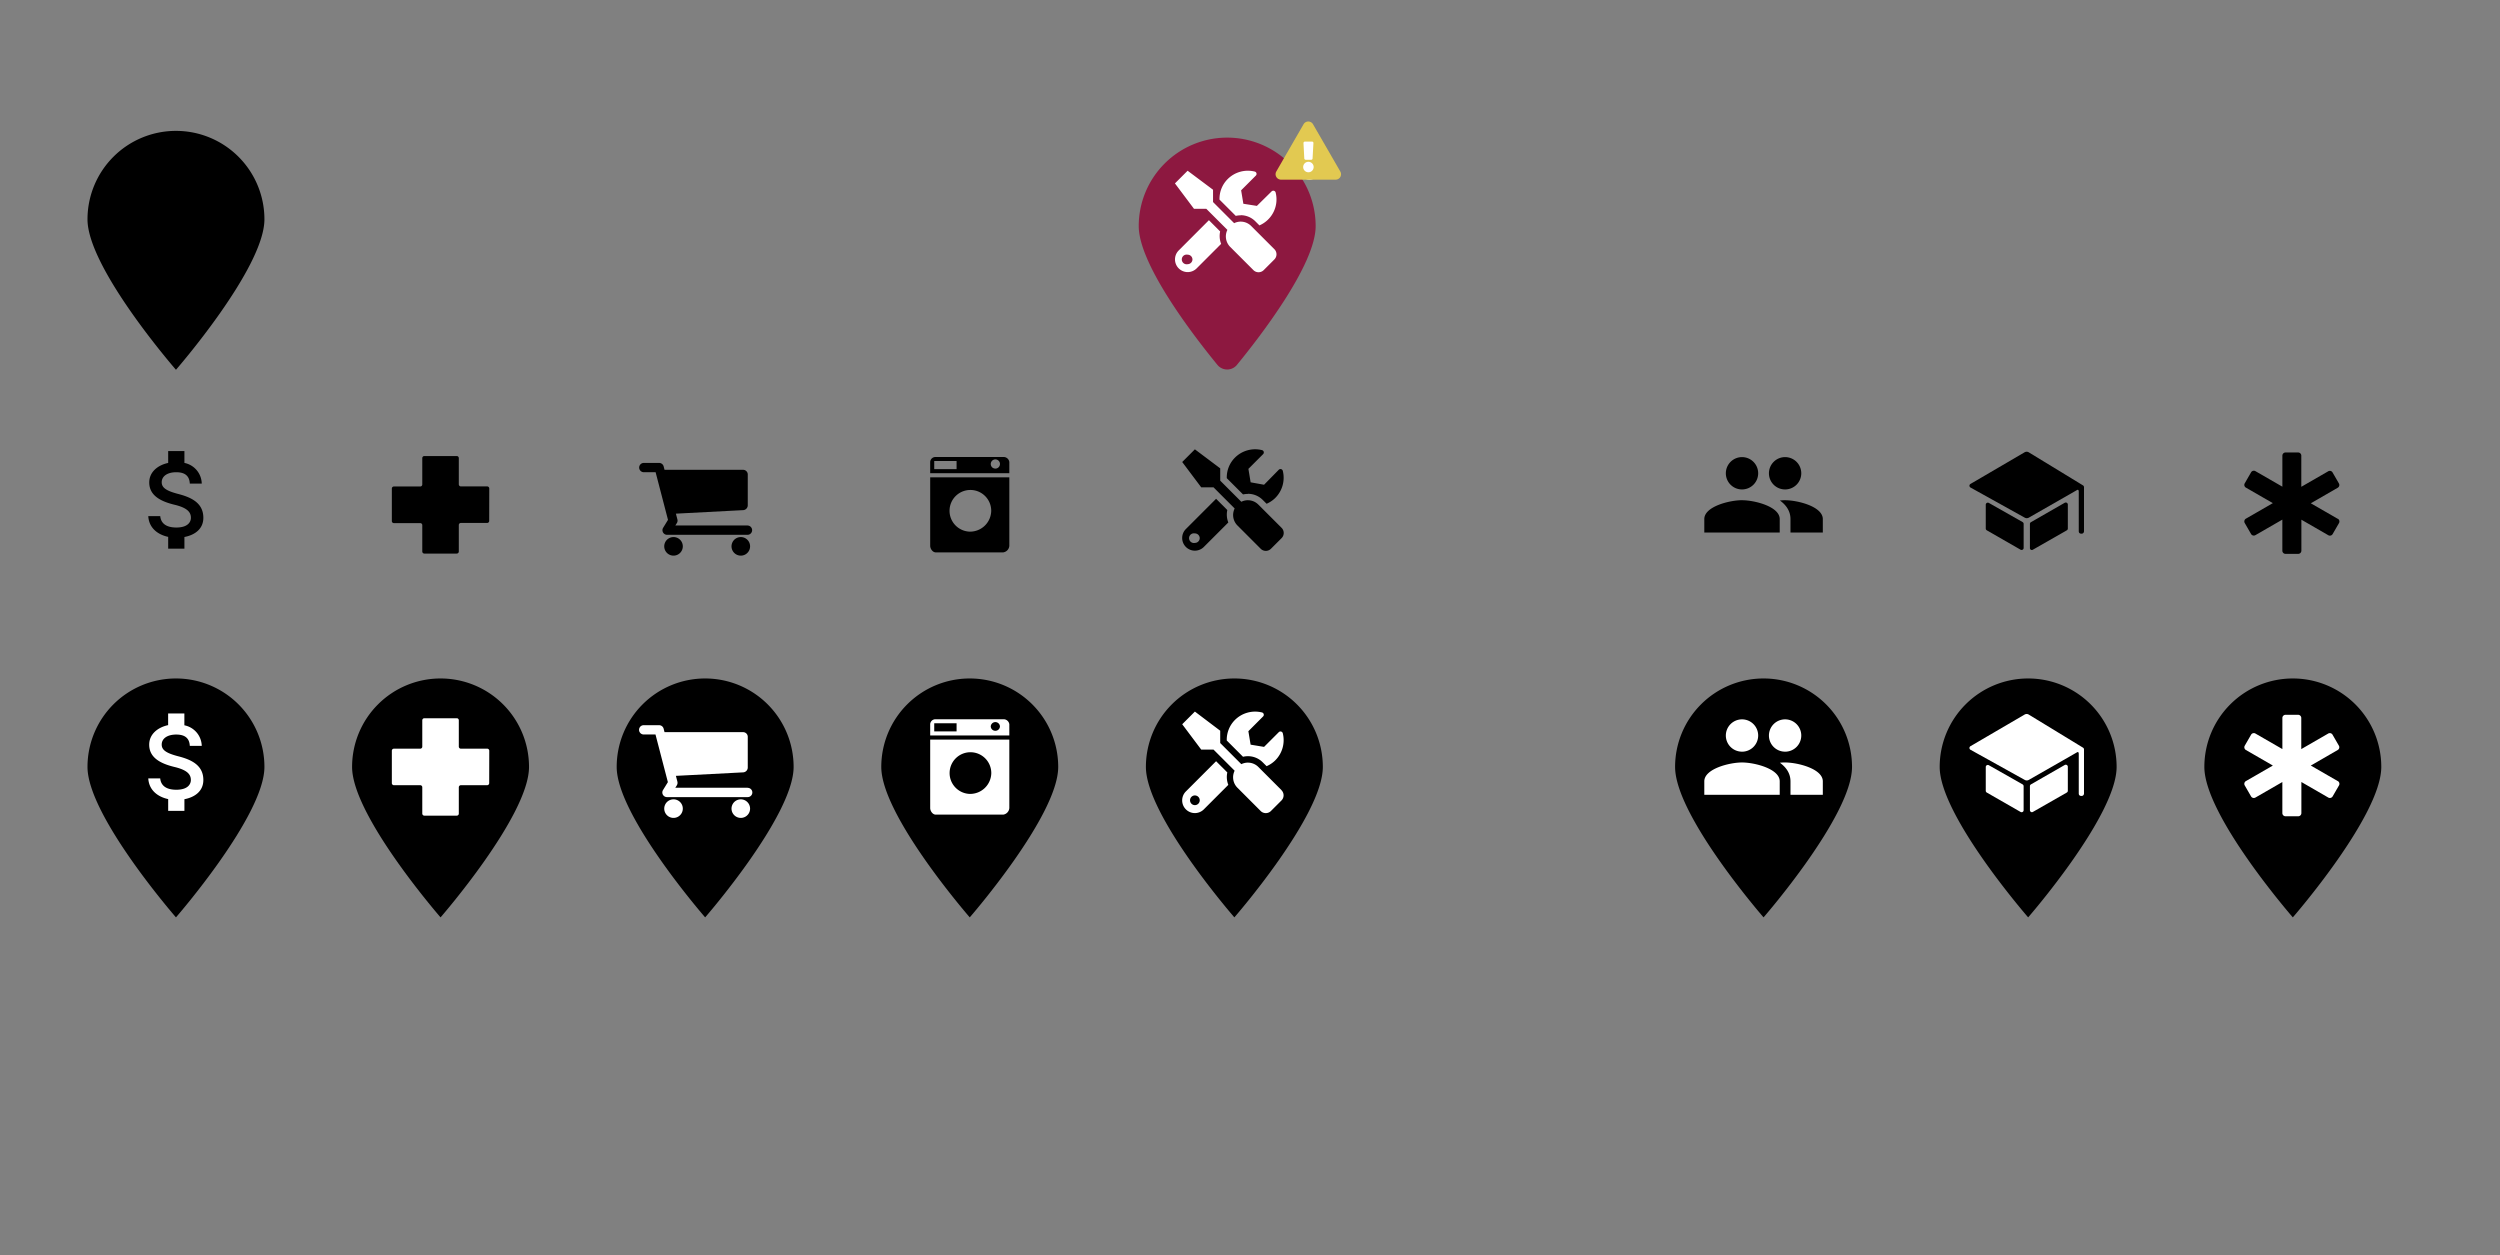 <svg id="Layer_1" data-name="Layer 1" xmlns="http://www.w3.org/2000/svg" viewBox="0 0 1031.48 517.79"><rect x="0" y="0" width="1031.48" height="517.79" fill="#808080" stroke="none"/><defs><style>.cls-1{fill:#fff;}.cls-2{fill:#8d1840;}.cls-3{fill:#e2c951;}</style></defs><g id="Ellipse_69" data-name="Ellipse 69"><path d="M72.6,279.93a36.5,36.5,0,0,1,36.5,36.5h0c0,20.16-36.5,62.07-36.5,62.07s-36.5-41.91-36.5-62.07a36.5,36.5,0,0,1,36.5-36.5Z"/></g><g id="Ellipse_69-2" data-name="Ellipse 69-2"><path d="M72.6,54a36.5,36.5,0,0,1,36.5,36.5c0,20.16-36.5,62.07-36.5,62.07S36.1,110.66,36.1,90.5A36.5,36.5,0,0,1,72.6,54Z"/></g><g id="Ellipse_69-3" data-name="Ellipse 69-3"><path d="M181.77,279.93a36.5,36.5,0,0,1,36.5,36.5h0c0,20.16-36.5,62.07-36.5,62.07s-36.5-41.91-36.5-62.07a36.5,36.5,0,0,1,36.5-36.5Z"/></g><g id="Ellipse_69-4" data-name="Ellipse 69-4"><path d="M290.94,279.93a36.5,36.5,0,0,1,36.5,36.5h0c0,20.16-36.5,62.07-36.5,62.07s-36.5-41.91-36.5-62.07a36.5,36.5,0,0,1,36.5-36.5Z"/></g><g id="Ellipse_69-5" data-name="Ellipse 69-5"><path d="M400.11,279.93a36.5,36.5,0,0,1,36.5,36.5h0c0,20.16-36.5,62.07-36.5,62.07s-36.5-41.91-36.5-62.07a36.5,36.5,0,0,1,36.5-36.5Z"/></g><g id="Ellipse_69-6" data-name="Ellipse 69-6"><path d="M509.29,279.93a36.5,36.5,0,0,1,36.5,36.5h0c0,20.16-36.5,62.07-36.5,62.07s-36.5-41.91-36.5-62.07A36.5,36.5,0,0,1,509.29,279.93Z"/></g><g id="Ellipse_69-8" data-name="Ellipse 69-8"><path d="M727.63,279.93a36.5,36.5,0,0,1,36.5,36.5h0c0,20.16-36.5,62.07-36.5,62.07s-36.5-41.91-36.5-62.07a36.5,36.5,0,0,1,36.5-36.5Z"/></g><g id="Ellipse_69-9" data-name="Ellipse 69-9"><path d="M836.8,279.93a36.5,36.5,0,0,1,36.5,36.5h0c0,20.16-36.5,62.07-36.5,62.07s-36.5-41.91-36.5-62.07a36.5,36.5,0,0,1,36.5-36.5Z"/></g><g id="Ellipse_69-10" data-name="Ellipse 69-10"><path d="M946,279.93a36.5,36.5,0,0,1,36.5,36.5h0c0,20.16-36.5,62.07-36.5,62.07s-36.5-41.91-36.5-62.07a36.5,36.5,0,0,1,36.5-36.5Z"/></g><path id="Icon_map-health" data-name="Icon map-health" class="cls-1" d="M201.87,309.74a.85.85,0,0,0-.84-.84H190.14a.86.86,0,0,1-.84-.84V297.18a.83.83,0,0,0-.82-.84H175.07a.85.85,0,0,0-.84.84v10.88a.84.84,0,0,1-.83.84H162.51a.85.85,0,0,0-.84.84v13.39a.86.86,0,0,0,.84.84H173.4a.84.84,0,0,1,.83.84v10.88a.86.86,0,0,0,.84.84h13.39a.83.83,0,0,0,.84-.82v-10.9a.86.86,0,0,1,.84-.84H201a.86.86,0,0,0,.84-.84Z"/><path id="Icon_map-laundry" data-name="Icon map-laundry" class="cls-1" d="M383.79,305.14v28.25c0,1.23,1,2.72,2.31,2.72h27.81a2.94,2.94,0,0,0,2.53-2.72V305.14Zm16.29,22.42A8.6,8.6,0,1,1,409,319a8.74,8.74,0,0,1-8.92,8.56Zm13.83-30.8H386.1a2.16,2.16,0,0,0-2.31,2h0v4.68h32.65v-4.6a2.38,2.38,0,0,0-2.53-2.08Zm-19.23,5h-9.22v-3.35h9.22Zm16-.24a1.87,1.87,0,0,1-1.9-1.83h0a1.9,1.9,0,0,1,3.79,0,1.87,1.87,0,0,1-1.9,1.83h0Z"/><g id="Icon_map-grocery-or-supermarket" data-name="Icon map-grocery-or-supermarket"><path id="Path_43" data-name="Path 43" class="cls-1" d="M309.48,333.63a3.83,3.83,0,1,1-3.83-3.83h0A3.85,3.85,0,0,1,309.48,333.63Z"/><path id="Path_44" data-name="Path 44" class="cls-1" d="M281.72,333.63a3.83,3.83,0,1,1-3.83-3.83h0A3.82,3.82,0,0,1,281.72,333.63Z"/><path id="Path_45" data-name="Path 45" class="cls-1" d="M308.52,325H278.63l.64-1a2,2,0,0,0,.22-1.49l-.62-2.4,27.74-1.44a2,2,0,0,0,1.91-2V304a1.92,1.92,0,0,0-1.91-1.92H274.18l-.37-1.43a1.92,1.92,0,0,0-1.86-1.44h-6.5a1.92,1.92,0,0,0,0,3.83h5l5.11,19.66-2,3.26a1.91,1.91,0,0,0,.61,2.63,1.89,1.89,0,0,0,1,.29H308.5a1.91,1.91,0,1,0,0-3.82Z"/></g><path id="Icon_awesome-tools" data-name="Icon awesome-tools" class="cls-1" d="M528.73,326l-9.57-9.58a6.09,6.09,0,0,0-7-1.13l-8.71-8.72v-5.08L493,293.59l-5.23,5.23,7.85,10.47h5.08l8.7,8.71a6.09,6.09,0,0,0,1.14,7l9.57,9.58a3,3,0,0,0,4.24.06l.06-.06h0l4.31-4.31a3,3,0,0,0,0-4.24Zm-13.85-14a8.58,8.58,0,0,1,6.12,2.54l1.59,1.58a11.58,11.58,0,0,0,3.58-2.41,11.77,11.77,0,0,0,3.1-11.18,1,1,0,0,0-1.19-.71,1,1,0,0,0-.46.26l-6.08,6.08-5.55-.92-.92-5.55,6.08-6.09a1,1,0,0,0,0-1.39,1,1,0,0,0-.46-.26,11.8,11.8,0,0,0-11.17,3.1,11.59,11.59,0,0,0-3.37,8.47l6.71,6.72A8.58,8.58,0,0,1,514.88,312Zm-8.5,6.7-4.63-4.63-12.46,12.47a5.23,5.23,0,0,0,7.4,7.4l10.1-10.11A8.9,8.9,0,0,1,506.38,318.7ZM493,332.19a2,2,0,1,1,2-2h0A2,2,0,0,1,493,332.19Z"/><path id="Icon_material-people" data-name="Icon material-people" class="cls-1" d="M736.52,310.14a6.67,6.67,0,1,0-6.67-6.67h0a6.64,6.64,0,0,0,6.62,6.66h0Zm-17.78,0a6.67,6.67,0,1,0-6.67-6.67h0a6.65,6.65,0,0,0,6.61,6.66Zm0,4.45c-5.18,0-15.56,2.61-15.56,7.78v5.56H734.3v-5.56C734.3,317.19,723.92,314.59,718.74,314.59Zm17.78,0a15,15,0,0,0-2.15.11c2.57,1.87,4.37,4.38,4.37,7.67v5.56h13.34v-5.56C752.08,317.19,741.7,314.59,736.52,314.59Z"/><g id="Icon_ionic-ios-school" data-name="Icon ionic-ios-school"><path id="Path_46" data-name="Path 46" class="cls-1" d="M819.31,316.47v9.79a.86.86,0,0,0,.42.74l13.94,8a.84.84,0,0,0,1.15-.29v0a.92.92,0,0,0,.11-.43v-9.91a.87.87,0,0,0-.42-.74l-13.94-7.91a.87.87,0,0,0-1.17.35A.77.77,0,0,0,819.31,316.47Z"/><path id="Path_47" data-name="Path 47" class="cls-1" d="M838.74,335l14-8a.84.84,0,0,0,.43-.74v-9.89a.86.86,0,0,0-.85-.86.82.82,0,0,0-.43.12l-13.94,8a.84.84,0,0,0-.42.73v9.91a.84.84,0,0,0,.83.84A1,1,0,0,0,838.74,335Z"/><path id="Path_48" data-name="Path 48" class="cls-1" d="M835.37,294.8,813,307.87a.86.86,0,0,0-.31,1.16.77.77,0,0,0,.31.31l22.39,12.44a1.68,1.68,0,0,0,1.68,0l19.87-11.37c.56-.33.74.08.74.74v16.2c0,.72.41,1.06,1.16,1.06h0a1,1,0,0,0,1-1v-18.2a.86.86,0,0,0-.42-.74L837,294.8A1.67,1.67,0,0,0,835.37,294.8Z"/></g><path id="Icon_awesome-star-of-life" data-name="Icon awesome-star-of-life" class="cls-1" d="M964.53,322.27l-11.11-6.41,11.11-6.42a1.3,1.3,0,0,0,.48-1.77h0l-2.62-4.54a1.31,1.31,0,0,0-1.78-.48l-11.12,6.42V296.23a1.31,1.31,0,0,0-1.31-1.31H943a1.31,1.31,0,0,0-1.31,1.31h0v12.83l-11.12-6.41a1.31,1.31,0,0,0-1.79.48h0l-2.61,4.53a1.3,1.3,0,0,0,.47,1.78h0l11.12,6.42-11.12,6.41a1.32,1.32,0,0,0-.48,1.79h0l2.61,4.53a1.32,1.32,0,0,0,1.79.48l11.12-6.41v12.82a1.31,1.31,0,0,0,1.3,1.31h5.24a1.31,1.31,0,0,0,1.31-1.31V322.65l11.11,6.42a1.32,1.32,0,0,0,1.79-.48h0l2.62-4.53a1.31,1.31,0,0,0-.48-1.79h0Z"/><path id="Icon_material-attach-money" data-name="Icon material-attach-money" class="cls-1" d="M73.41,312c-5.06-1.32-6.69-2.68-6.69-4.8,0-2.44,2.25-4.13,6-4.13,4,0,5.45,1.89,5.59,4.68h4.93a8.88,8.88,0,0,0-7.17-8.5v-4.89h-6.7v4.82c-4.33.94-7.81,3.75-7.81,8.06,0,5.16,4.26,7.73,10.49,9.22,5.58,1.34,6.7,3.3,6.7,5.38,0,1.54-1.09,4-6,4-4.6,0-6.41-2.06-6.65-4.69H61.18c.27,4.89,3.93,7.63,8.21,8.55v4.85h6.7v-4.8c4.35-.83,7.81-3.35,7.81-7.93C83.91,315.46,78.48,313.29,73.41,312Z"/><path id="Icon_map-health-2" data-name="Icon map-health-2" d="M201.87,201.53a.86.86,0,0,0-.84-.84H190.14a.86.86,0,0,1-.84-.84V189a.85.85,0,0,0-.84-.84H175.07a.86.86,0,0,0-.84.84v10.88a.83.83,0,0,1-.82.84h-10.9a.86.86,0,0,0-.84.84V215a.84.84,0,0,0,.84.83H173.4a.84.84,0,0,1,.83.84v10.89a.86.86,0,0,0,.84.84h13.39a.86.86,0,0,0,.84-.84V216.6a.86.86,0,0,1,.84-.84H201a.84.84,0,0,0,.84-.83Z"/><path id="Icon_map-laundry-2" data-name="Icon map-laundry-2" d="M383.79,196.93v28.25c0,1.23,1,2.73,2.31,2.73h27.81a2.93,2.93,0,0,0,2.53-2.73V196.93Zm16.29,22.42a8.6,8.6,0,1,1,8.89-8.59,8.74,8.74,0,0,1-8.89,8.59Zm13.83-30.79H386.1a2.16,2.16,0,0,0-2.31,2h0v4.69h32.65v-4.61A2.37,2.37,0,0,0,413.91,188.56Zm-19.23,5h-9.22v-3.35h9.22Zm16-.23a1.87,1.87,0,0,1-1.9-1.83h0a1.9,1.9,0,1,1,2,1.84h-.06Z"/><g id="Icon_map-grocery-or-supermarket-2" data-name="Icon map-grocery-or-supermarket-2"><path id="Path_43-2" data-name="Path 43-2" d="M309.48,225.42a3.83,3.83,0,1,1-3.83-3.83h0A3.82,3.82,0,0,1,309.48,225.42Z"/><path id="Path_44-2" data-name="Path 44-2" d="M281.72,225.42a3.83,3.83,0,1,1-3.83-3.83h0a3.82,3.82,0,0,1,3.83,3.81Z"/><path id="Path_45-2" data-name="Path 45-2" d="M308.52,216.81H278.63l.64-1a1.86,1.86,0,0,0,.22-1.49l-.62-2.39,27.74-1.45a2,2,0,0,0,1.91-2V195.75a1.93,1.93,0,0,0-1.91-1.91H274.18l-.37-1.44A1.93,1.93,0,0,0,272,191h-6.5a1.92,1.92,0,0,0,0,3.83h5l5.11,19.66-2,3.26a1.91,1.91,0,0,0,.61,2.62h0a1.88,1.88,0,0,0,1,.29h33.32a1.92,1.92,0,0,0,0-3.83Z"/></g><path id="Icon_awesome-tools-2" data-name="Icon awesome-tools-2" d="M528.73,217.74l-9.57-9.57a6.07,6.07,0,0,0-7-1.14l-8.71-8.72v-5.07L493,185.39l-5.23,5.23,7.85,10.46h5.08l8.71,8.72a6.09,6.09,0,0,0,1.14,7l9.57,9.58a3,3,0,0,0,4.24.06l.06-.06h0l4.31-4.31a3,3,0,0,0,.09-4.24Zm-13.85-14a8.57,8.57,0,0,1,6.12,2.53l1.59,1.58a11.58,11.58,0,0,0,3.58-2.41,11.77,11.77,0,0,0,3.1-11.18,1,1,0,0,0-1.19-.71,1.17,1.17,0,0,0-.46.26L521.54,200,516,199l-.92-5.55,6.08-6.08a1,1,0,0,0,0-1.39,1,1,0,0,0-.46-.26,11.77,11.77,0,0,0-11.17,3.1,11.51,11.51,0,0,0-3.37,8.47l6.71,6.71a9.66,9.66,0,0,1,2-.21Zm-8.5,6.7-4.63-4.64-12.46,12.47a5.23,5.23,0,0,0,7.4,7.4h0l10.1-10.1a8.9,8.9,0,0,1-.41-5.13ZM493,224a2,2,0,1,1-.8-3.92,2.15,2.15,0,0,1,.8,0,2,2,0,0,1,2,1.95h0A2,2,0,0,1,493,224Z"/><path id="Icon_material-people-2" data-name="Icon material-people-2" d="M736.52,201.94a6.67,6.67,0,1,0-6.67-6.67h0a6.65,6.65,0,0,0,6.62,6.67Zm-17.78,0a6.67,6.67,0,1,0-6.67-6.67h0a6.66,6.66,0,0,0,6.61,6.67Zm0,4.44c-5.18,0-15.56,2.61-15.56,7.78v5.56H734.3v-5.55c0-5.18-10.38-7.78-15.56-7.78Zm17.78,0c-.64,0-1.38.05-2.15.12,2.57,1.86,4.37,4.37,4.37,7.66v5.56h13.34v-5.55c0-5.18-10.38-7.78-15.56-7.78Z"/><g id="Icon_ionic-ios-school-2" data-name="Icon ionic-ios-school-2"><path id="Path_46-2" data-name="Path 46-2" d="M819.31,208.27v9.79a.87.87,0,0,0,.42.74l13.94,8a.86.86,0,0,0,1.16-.31.92.92,0,0,0,.11-.43v-9.91a.86.86,0,0,0-.42-.74l-13.94-7.91a.87.87,0,0,0-1.17.34h0A.77.77,0,0,0,819.31,208.27Z"/><path id="Path_47-2" data-name="Path 47-2" d="M838.74,226.81l14-8a.84.84,0,0,0,.43-.74v-9.89a.85.85,0,0,0-.85-.85.92.92,0,0,0-.43.11l-13.94,8a.86.86,0,0,0-.42.74v9.9a.79.79,0,0,0,1.21.73Z"/><path id="Path_48-2" data-name="Path 48-2" d="M835.37,186.59,813,199.67a.84.84,0,0,0-.31,1.15h0a.86.86,0,0,0,.31.32l22.39,12.44a1.73,1.73,0,0,0,1.68,0l19.87-11.38c.56-.32.74.09.74.74v16.2c0,.72.41,1.06,1.16,1.06h0a1,1,0,0,0,1-1V201a.87.87,0,0,0-.42-.74L837,186.59A1.73,1.73,0,0,0,835.37,186.59Z"/></g><path id="Icon_awesome-star-of-life-2" data-name="Icon awesome-star-of-life-2" d="M964.53,214.06l-11.11-6.41,11.11-6.41a1.31,1.31,0,0,0,.48-1.79h0l-2.62-4.53a1.3,1.3,0,0,0-1.77-.48h0l-11.12,6.41V188a1.31,1.31,0,0,0-1.31-1.31H943a1.3,1.3,0,0,0-1.31,1.29v0h0v12.82l-11.12-6.41a1.31,1.31,0,0,0-1.79.48h0l-2.61,4.53a1.29,1.29,0,0,0,.46,1.78h0l11.12,6.41L926.64,214a1.32,1.32,0,0,0-.48,1.79h0l2.61,4.53a1.31,1.31,0,0,0,1.79.48h0l11.12-6.41v12.83a1.3,1.3,0,0,0,1.3,1.3h5.24a1.31,1.31,0,0,0,1.31-1.3v-12.8l11.11,6.41a1.31,1.31,0,0,0,1.79-.48h0l2.62-4.53a1.31,1.31,0,0,0-.48-1.79h0Z"/><path id="Icon_material-attach-money-2" data-name="Icon material-attach-money-2" d="M73.41,203.77c-5.06-1.32-6.69-2.68-6.69-4.8,0-2.43,2.25-4.13,6-4.13,4,0,5.45,1.9,5.59,4.69h4.93A8.89,8.89,0,0,0,76.09,191v-4.89h-6.7V191c-4.33.93-7.81,3.75-7.81,8.06,0,5.15,4.26,7.72,10.49,9.21,5.58,1.34,6.7,3.31,6.7,5.38,0,1.55-1.09,4-6,4-4.6,0-6.41-2.05-6.65-4.69H61.18c.27,4.89,3.93,7.64,8.21,8.55v4.86h6.7v-4.81c4.35-.82,7.81-3.35,7.81-7.92C83.91,207.26,78.48,205.09,73.41,203.77Z"/><g id="Ellipse_69-11" data-name="Ellipse 69-11"><path class="cls-2" d="M506.33,56.78a36.5,36.5,0,0,1,36.5,36.5c0,16-23,45.67-32.47,57.26a5.21,5.21,0,0,1-8.07,0c-9.49-11.59-32.46-41.27-32.46-57.26a36.5,36.5,0,0,1,36.5-36.5Z"/></g><g id="Group_174" data-name="Group 174"><ellipse id="Ellipse_27" data-name="Ellipse 27" class="cls-1" cx="540.29" cy="65.63" rx="6" ry="8.5"/><path id="Icon_awesome-exclamation-triangle" data-name="Icon awesome-exclamation-triangle" class="cls-3" d="M553,70.76a2.24,2.24,0,0,1-2,3.37H528.55a2.27,2.27,0,0,1-2.26-2.25,2.32,2.32,0,0,1,.3-1.12l11.25-19.5a2.24,2.24,0,0,1,3.07-.83,2.2,2.2,0,0,1,.83.83Zm-13.2-4a2.16,2.16,0,1,0,2.2,2.12,2.16,2.16,0,0,0-2.2-2.12Zm-2-7.75.34,6.38a.57.57,0,0,0,.57.53H541a.55.55,0,0,0,.56-.53l.35-6.38a.56.56,0,0,0-.53-.59h-3a.57.57,0,0,0-.57.56h0Z"/></g><path id="Icon_awesome-tools-3" data-name="Icon awesome-tools-3" class="cls-1" d="M525.77,102.79l-9.57-9.57a6.07,6.07,0,0,0-7-1.14l-8.71-8.72V78.29L490,70.44l-5.23,5.23,7.85,10.47h5.08l8.71,8.71a6.12,6.12,0,0,0,1.14,7l9.57,9.57a3,3,0,0,0,4.24.06l.06-.06h0l4.31-4.31a3,3,0,0,0,.12-4.24Zm-13.85-14A8.55,8.55,0,0,1,518,91.37L519.63,93a11.69,11.69,0,0,0,6.68-13.6,1,1,0,0,0-1.64-.45l-6.09,6L513,84.07l-.92-5.55,6.08-6.08a1,1,0,0,0,0-1.39,1,1,0,0,0-.46-.26,11.77,11.77,0,0,0-11.17,3.1,11.51,11.51,0,0,0-3.37,8.47l6.71,6.71a9.4,9.4,0,0,1,2.05-.23Zm-8.5,6.7-4.63-4.64-12.46,12.48a5.23,5.23,0,1,0,7.4,7.4l10.1-10.11A8.9,8.9,0,0,1,503.42,95.49ZM490,109a2,2,0,1,1-.8-3.92,2.15,2.15,0,0,1,.8,0,2,2,0,0,1,2,2h0A2,2,0,0,1,490,109Z"/></svg>